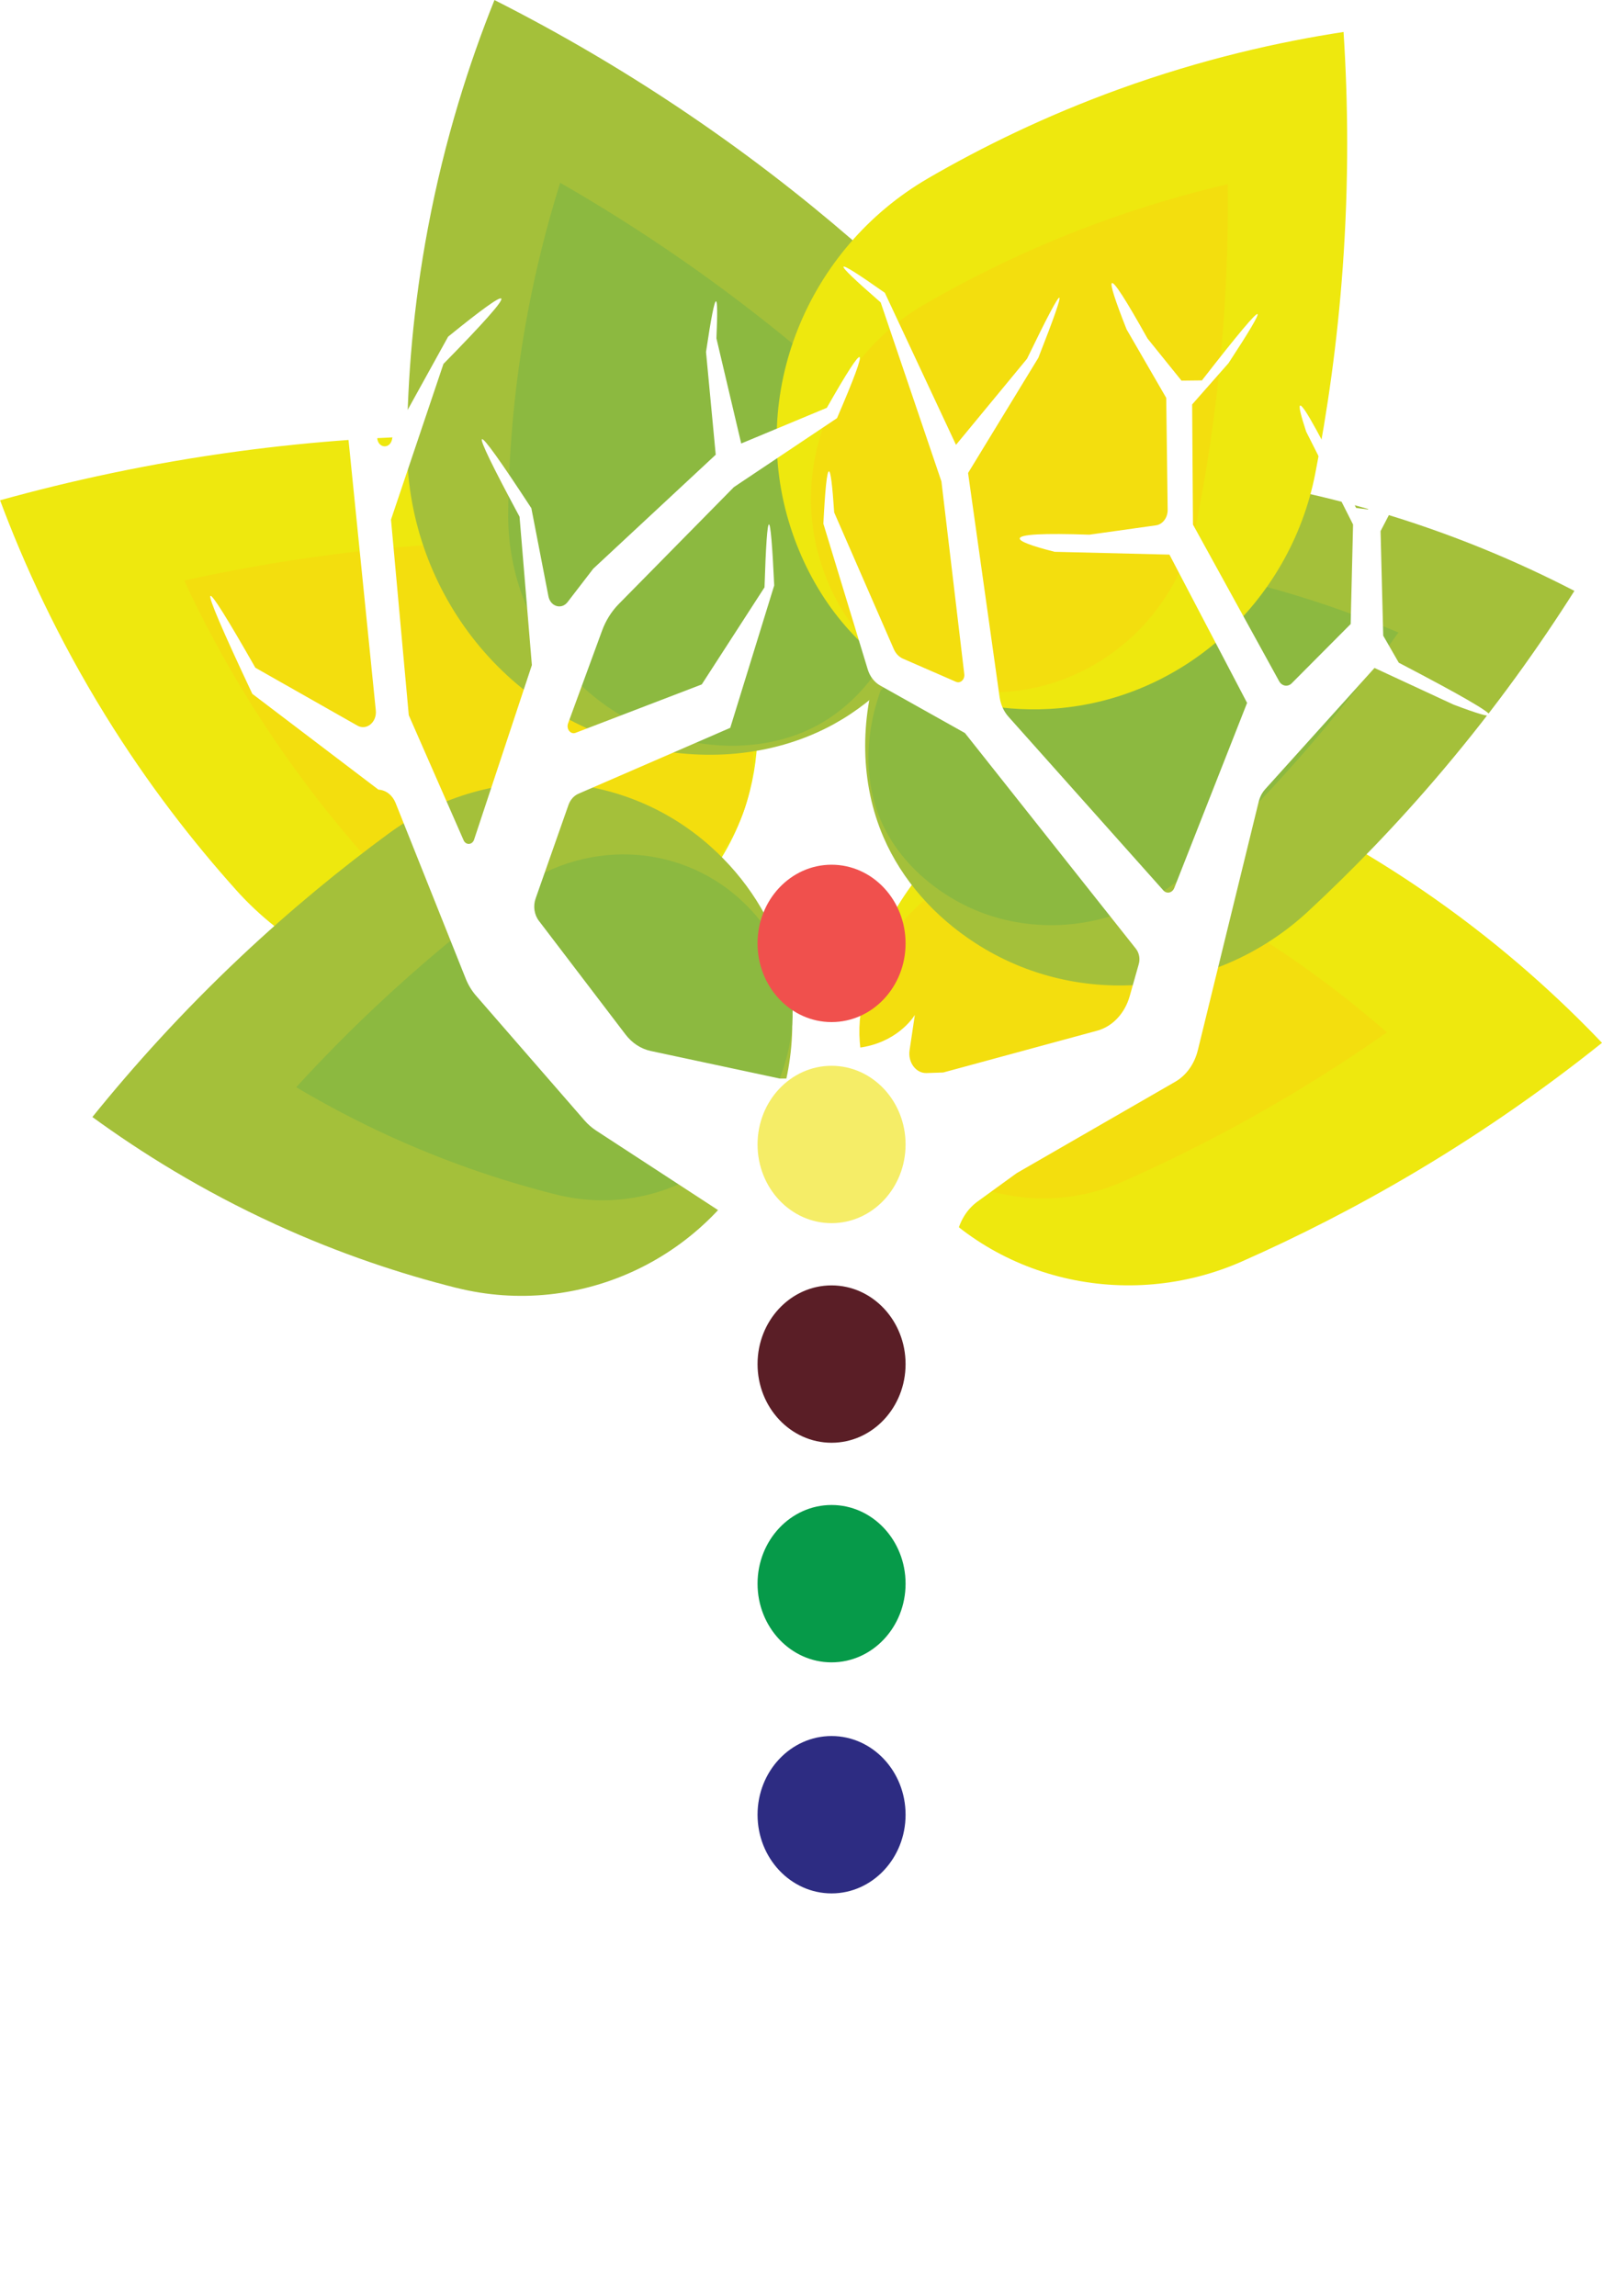 <?xml version="1.0" encoding="UTF-8"?>
<svg id="Layer_1" data-name="Layer 1" xmlns="http://www.w3.org/2000/svg" xmlns:xlink="http://www.w3.org/1999/xlink" viewBox="0 0 432.46 619.72">
  <defs>
    <style>
      .cls-1 {
        fill: #eee80e;
      }

      .cls-1, .cls-2, .cls-3, .cls-4, .cls-5, .cls-6, .cls-7, .cls-8, .cls-9, .cls-10 {
        stroke-width: 0px;
      }

      .cls-2 {
        fill: #8cb940;
      }

      .cls-3 {
        fill: #a4c03a;
      }

      .cls-4 {
        fill: #f0504d;
      }

      .cls-5 {
        fill: #5a1e26;
      }

      .cls-6 {
        fill: #f5ed67;
      }

      .cls-7 {
        fill: #f3de0e;
      }

      .cls-8 {
        fill: #fff;
        filter: url(#drop-shadow-1);
      }

      .cls-9 {
        fill: #2d2c82;
      }

      .cls-10 {
        fill: #069a49;
      }
    </style>
    <filter id="drop-shadow-1" filterUnits="userSpaceOnUse">
      <feOffset dx="7" dy="7"/>
      <feGaussianBlur result="blur" stdDeviation="5"/>
      <feFlood flood-color="#231f20" flood-opacity=".75"/>
      <feComposite in2="blur" operator="in"/>
      <feComposite in="SourceGraphic"/>
    </filter>
  </defs>
  <g>
    <g>
      <path class="cls-1" d="M340.6,215.59c-32.61-15.17-71.95-6.3-93.72,22.33-10.22,13.44-15.7,29.68-14.48,45.75.96,12.68,6.08,24.96,14.26,35.42,20.86,26.67,57.71,35.11,88.66,21.41,14.87-6.58,30.85-14.63,47.43-24.52,19.2-11.45,35.73-23.28,49.71-34.47-11.5-12.06-26.37-25.69-45.04-38.83-16.44-11.58-32.4-20.38-46.83-27.09Z"/>
      <path class="cls-7" d="M272.07,322.64c-12.21-2.26-23.03-8.75-30.49-18.28-5.61-7.17-8.89-15.16-9.49-23.13-.77-10.1,2.75-20.85,9.9-30.25,12.12-15.94,32.3-23.51,52.65-19.74,4.61.85,9.1,2.29,13.36,4.27,15.14,7.04,29.72,15.48,43.33,25.06,7.98,5.62,15.68,11.67,23.06,18.11-8.56,6.01-17.34,11.71-26.29,17.04-14.44,8.61-29.58,16.44-44.98,23.25-9.79,4.33-20.53,5.6-31.04,3.65h0Z"/>
    </g>
    <g>
      <path class="cls-1" d="M63.7,240.22c26.12,29.11,69.25,37.04,103.26,17.72,15.97-9.07,28.38-22.97,34.03-39.56,4.46-13.09,4.59-27.56.88-41.51-9.46-35.58-42.7-59.77-79.51-59.3-17.69.23-37.11,1.45-57.9,4.25-24.09,3.24-45.68,8.02-64.44,13.23,6.34,16.98,15.39,36.95,28.44,58.08,11.49,18.6,23.7,34.22,35.26,47.1Z"/>
      <path class="cls-7" d="M152.78,253.7c-19.68,1.83-39.43-5.98-52.82-20.9-12.26-13.66-23.35-28.48-32.97-44.05-6.36-10.3-12.14-21.02-17.27-32.04,12.54-2.77,25.22-5.03,37.88-6.73,6.18-.83,12.46-1.55,18.66-2.12,12.13-1.13,24.46-1.78,36.65-1.94,27.56-.35,51.63,17.48,58.51,43.37,2.71,10.19,2.55,20.25-.45,29.09-3.81,11.19-12.45,21.08-24.32,27.82-7.37,4.19-15.4,6.71-23.88,7.5h0Z"/>
    </g>
    <g>
      <path class="cls-3" d="M123.21,347.65c33.35,8.36,68.5-7.99,83.54-40.12,7.06-15.09,9.15-31.96,5.01-47.36-3.27-12.15-10.35-23.09-19.95-31.67-24.49-21.85-60.56-22.84-86.97-3.43-12.69,9.32-26.14,20.3-39.81,33.17-15.83,14.91-29.09,29.67-40.09,43.3,13.01,9.48,29.47,19.82,49.39,28.95,17.55,8.04,34.13,13.47,48.88,17.17Z"/>
      <path class="cls-2" d="M161.14,323.99c-3.69-.11-7.39-.62-10.99-1.52-15.48-3.88-30.7-9.23-45.23-15.88-8.51-3.9-16.85-8.28-24.96-13.1,6.89-7.53,14.05-14.8,21.42-21.74,11.91-11.22,24.62-21.8,37.76-31.46,8.87-6.52,19.72-9.94,30.55-9.63,11.03.31,21.6,4.5,29.77,11.79,6.58,5.87,11.15,13.01,13.2,20.64,2.6,9.68,1.32,20.82-3.62,31.38-8.66,18.52-27.46,30.11-47.89,29.53h0Z"/>
    </g>
    <g>
      <path class="cls-3" d="M317.79,127.43c-35.4-3.69-69.35,17.3-80.49,51.1-5.23,15.88-5.12,32.83,1.2,47.48,4.99,11.56,13.73,21.4,24.76,28.55,28.11,18.23,65.31,14.26,89.87-8.54,11.8-10.95,24.15-23.64,36.47-38.23,14.27-16.9,25.93-33.31,35.41-48.28-14.65-7.58-32.95-15.54-54.66-21.82-19.12-5.53-36.89-8.62-52.55-10.25Z"/>
      <path class="cls-2" d="M277.03,249.33c-7.86-.98-15.19-3.65-21.78-7.92-8.05-5.22-14.09-12.11-17.46-19.91-4.27-9.88-4.47-21.82-.58-33.62,8.13-24.67,33.34-40.57,59.93-37.8,1.87.2,3.78.41,5.71.65,14.66,1.83,29.27,4.83,43.43,8.93,10.59,3.07,21.03,6.77,31.22,11.08-6.77,9.53-13.94,18.79-21.45,27.68-10.82,12.81-22.54,25.09-34.85,36.52-12,11.15-28.11,16.39-44.18,14.39h0Z"/>
    </g>
    <g>
      <path class="cls-3" d="M109.86,119.7c-.3,38.8,26.01,73.45,63.86,82.02,17.77,4.02,36.17,2.13,51.4-6.26,12.02-6.62,21.79-17.14,28.4-29.85,16.85-32.41,8.65-72.37-18.65-96.63-13.12-11.66-28.17-23.74-45.3-35.59-19.83-13.72-38.85-24.66-56.09-33.38-6.7,16.69-13.42,37.38-17.97,61.59-4.01,21.32-5.51,40.93-5.64,58.1Z"/>
      <path class="cls-2" d="M187.43,200.4c-.98-.17-1.98-.37-2.96-.59-27.62-6.25-47.51-31.94-47.28-61.09.14-18.21,1.92-36.49,5.27-54.34,2.22-11.81,5.15-23.53,8.76-35.04,11.05,6.35,21.85,13.17,32.28,20.39,15.03,10.4,29.59,21.84,43.27,34,20.45,18.17,26.16,47.33,13.91,70.91-4.83,9.29-11.67,16.56-19.78,21.03-9.43,5.19-21.32,6.88-33.47,4.74,0,0,0,0,0,0Z"/>
    </g>
    <g>
      <path class="cls-1" d="M250.58,48.11c-32.71,18.97-48.74,58.21-37.18,94.21,5.43,16.9,16.13,31.4,30.71,40.02,11.51,6.8,25.17,9.79,39.11,9.04,35.54-1.92,65-28.59,71.83-63.52,3.28-16.78,5.96-35.4,7.42-55.63,1.69-23.44,1.44-44.81.22-63.6-17.32,2.65-38.01,7.26-60.58,15.43-19.88,7.2-37.07,15.66-51.54,24.05Z"/>
      <path class="cls-7" d="M261.88,186.62c-6.93-.72-13.22-2.73-18.71-5.97-9.84-5.82-17.48-15.94-21.52-28.51-8.44-26.27,3.27-55.68,27.84-69.93,15.35-8.9,31.56-16.47,48.2-22.49,11.01-3.99,22.29-7.33,33.73-10.01.15,12.42-.23,24.86-1.12,37.18-1.28,17.77-3.67,35.65-7.09,53.15-5.12,26.15-26.75,45.4-52.6,46.79-2.95.16-5.89.09-8.73-.21h0Z"/>
    </g>
    <path class="cls-8" d="M209.48,267.84l2.11,10.27c.63,3.08-1.38,6.04-4.11,6.04h-3.98l-34.83-7.44c-2.65-.57-5.06-2.14-6.84-4.49l-23.36-30.65c-1.26-1.65-1.6-3.98-.88-6.02l8.86-25.23c.5-1.42,1.48-2.53,2.72-3.06l40.96-17.78c3.96-12.82,7.91-25.63,11.87-38.45-.51-10.98-.99-16.47-1.42-16.47-.44,0-.84,5.67-1.2,16.99-5.68,8.78-11.26,17.43-16.94,26.21l-34.07,13.07c-1.34.51-2.57-1.04-2.02-2.55l9.16-24.99c1.01-2.77,2.56-5.24,4.51-7.22l31.09-31.57,27.84-18.62c4.58-10.63,6.61-16.12,6.09-16.47-.51-.34-3.46,4.22-8.84,13.68-7.7,3.21-15.41,6.42-23.11,9.63-2.23-9.46-4.46-18.92-6.69-28.38.29-6.62.26-9.96-.11-10.01-.44-.06-1.34,4.5-2.7,13.68.87,9.25,1.75,18.5,2.62,27.74l-33.07,30.78-6.92,9c-1.63,2.12-4.63,1.21-5.17-1.55l-4.61-23.79c-8.38-12.83-12.83-19.03-13.34-18.62-.51.41,2.87,7.38,10.15,20.91,1.17,14.1,2.16,25.97,3.33,40.07l-15.6,47.11c-.48,1.45-2.22,1.56-2.83.17l-14.8-33.76-4.8-52.8c5-14.84,9.16-27.19,14.16-42.03,10.87-11.07,16.08-16.95,15.62-17.63-.41-.59-5.19,2.83-14.36,10.28-5.21,9.44-9.85,17.82-15.06,27.25-.31,3.24-3.94,3.03-4.09-.01-1.85-6.34-3.55-12.12-5.4-18.46-7.05-10.35-10.78-15.35-11.18-15.01-.36.3,1.89,4.82,6.77,13.56,3.15,31.19,6.29,62.38,9.44,93.57.32,3.17-2.51,5.49-4.97,4.09-9.18-5.21-18.37-10.42-27.55-15.63-7.56-13.28-11.6-19.74-12.12-19.38-.57.4,3.19,9.21,11.3,26.43,12.06,9.16,21.98,16.7,34.04,25.86,2.09.12,3.82,1.55,4.63,3.58l18.93,47.42c.69,1.73,1.64,3.3,2.81,4.64l29.25,33.64c.94,1.08,1.99,2,3.14,2.75l32.72,21.34c2.88,1.88,4.94,5.08,5.67,8.81l7.47,38.11c1.43,7.29,1.13,14.89-.86,21.99l-4.08,14.52c-1.56,5.57-2.12,11.46-1.62,17.29l11.48,135.7c.14,1.65-.17,3.3-.87,4.74l-14.88,30.22c-.74,2.69-.31,4.05.08,4.75,1.78,3.14,8.47,2.65,16.81-1.52,5.18-5.28,10.36-10.56,15.53-15.84.96-.98,1.39-2.47,1.13-3.92l-1.48-8.37c-.18-1-.15-2.03.08-3.02l3.12-13.25,3.02,12.84c.28,1.19.32,2.43.12,3.64l-1.39,8.25c-.23,1.37.25,2.78,1.24,3.59,5.9,4.86,11.8,9.71,17.7,14.57,7.04,3.54,12.75,3.34,14.2.52.25-.49.93-2.16-.61-5.77-2.33-4.14-4.66-8.28-6.99-12.41l-7.1-12.92c-.63-1.15-.92-2.51-.81-3.87l11.36-141.99c.3-3.77-.05-7.58-1.04-11.19l-5.6-20.53c-1.42-5.2-1.87-10.68-1.33-16.1l4.05-40.32c.44-4.4,2.58-8.32,5.82-10.67l10.6-7.69,42.82-24.68c2.97-1.71,5.17-4.79,6.08-8.49l16.43-67.09c.32-1.29.92-2.46,1.76-3.39,9.84-10.91,19.67-21.82,29.51-32.73,7.1,3.29,14.19,6.59,21.29,9.88,6.38,2.42,9.66,3.39,9.82,2.91.27-.79-7.91-5.52-24.56-14.2-1.52-2.63-2.69-4.67-4.2-7.3l-.72-28.22c3.27-6.3,6.55-12.6,9.82-18.91,6.34-9.44,9.36-14.31,9.06-14.6-.23-.22-2.36,2.18-6.41,7.22-5.3,6.81-10.61,13.63-15.91,20.44-1.48-.19-1.68-.22-3.16-.41-9.27-18.9-14.31-28.11-15.12-27.63-.38.22.17,2.57,1.64,7.03,4.22,8.36,8.44,16.72,12.66,25.08l-.65,26.86-15.92,16c-1.04,1.05-2.65.78-3.39-.57l-23.26-42.28-.22-32.43,9.82-11.15c5.56-8.5,8.17-12.91,7.83-13.24-.42-.4-5.42,5.56-15.01,17.9-2.24.02-3.27.04-5.52.06-3.06-3.79-6.11-7.58-9.17-11.37-5.79-10.36-8.99-15.35-9.61-14.95-.52.34.8,4.49,3.96,12.48,3.57,6.17,7.13,12.33,10.7,18.5l.39,30.19c.03,2.14-1.34,3.96-3.17,4.22-5.99.84-11.99,1.68-17.98,2.52-12.41-.43-18.67-.1-18.78,1.01-.07.8,3.06,2,9.41,3.61,10.33.25,20.67.51,31,.76l20.96,40.03-19.66,49.97c-.53,1.33-2.03,1.66-2.94.65l-41.82-46.9c-1.27-1.42-2.1-3.28-2.39-5.29l-8.51-60.49c6.32-10.37,12.64-20.73,18.97-31.1,4.16-10.59,6.06-15.99,5.68-16.22-.4-.24-3.31,5.25-8.73,16.47-6.39,7.75-12.79,15.5-19.18,23.25-6.4-13.68-12.81-27.36-19.21-41.05-7.21-5.08-10.93-7.43-11.16-7.03-.23.4,3.11,3.61,10.04,9.63,5.47,16.11,10.93,32.22,16.4,48.33l6.17,52.02c.17,1.45-1.05,2.58-2.23,2.07l-14.31-6.24c-1.08-.47-1.97-1.39-2.49-2.59l-16.09-36.89c-.49-7.4-.96-11.1-1.42-11.1-.52,0-1.02,4.71-1.5,14.13,3.99,13.11,7.98,26.21,11.97,39.32.58,1.92,1.8,3.49,3.38,4.38l22.86,12.81,46.16,58.24c.88,1.12,1.18,2.7.77,4.14l-2.45,8.66c-1.32,4.66-4.64,8.19-8.76,9.31l-41.58,11.29-4.49.15c-2.86.1-5.08-2.88-4.59-6.15l1.42-9.53c-.57.93-5.07,7.58-15.18,8.86-8.89,0-14.39-6.86-15.26-7.99Z"/>
  </g>
  <ellipse class="cls-4" cx="224.48" cy="254.67" rx="19.98" ry="21.24"/>
  <ellipse class="cls-6" cx="224.48" cy="308.95" rx="19.98" ry="21.24"/>
  <ellipse class="cls-5" cx="224.48" cy="368.23" rx="19.98" ry="21.24"/>
  <ellipse class="cls-10" cx="224.48" cy="427.51" rx="19.98" ry="21.24"/>
  <ellipse class="cls-9" cx="224.48" cy="489.88" rx="19.98" ry="21.24"/>
</svg>